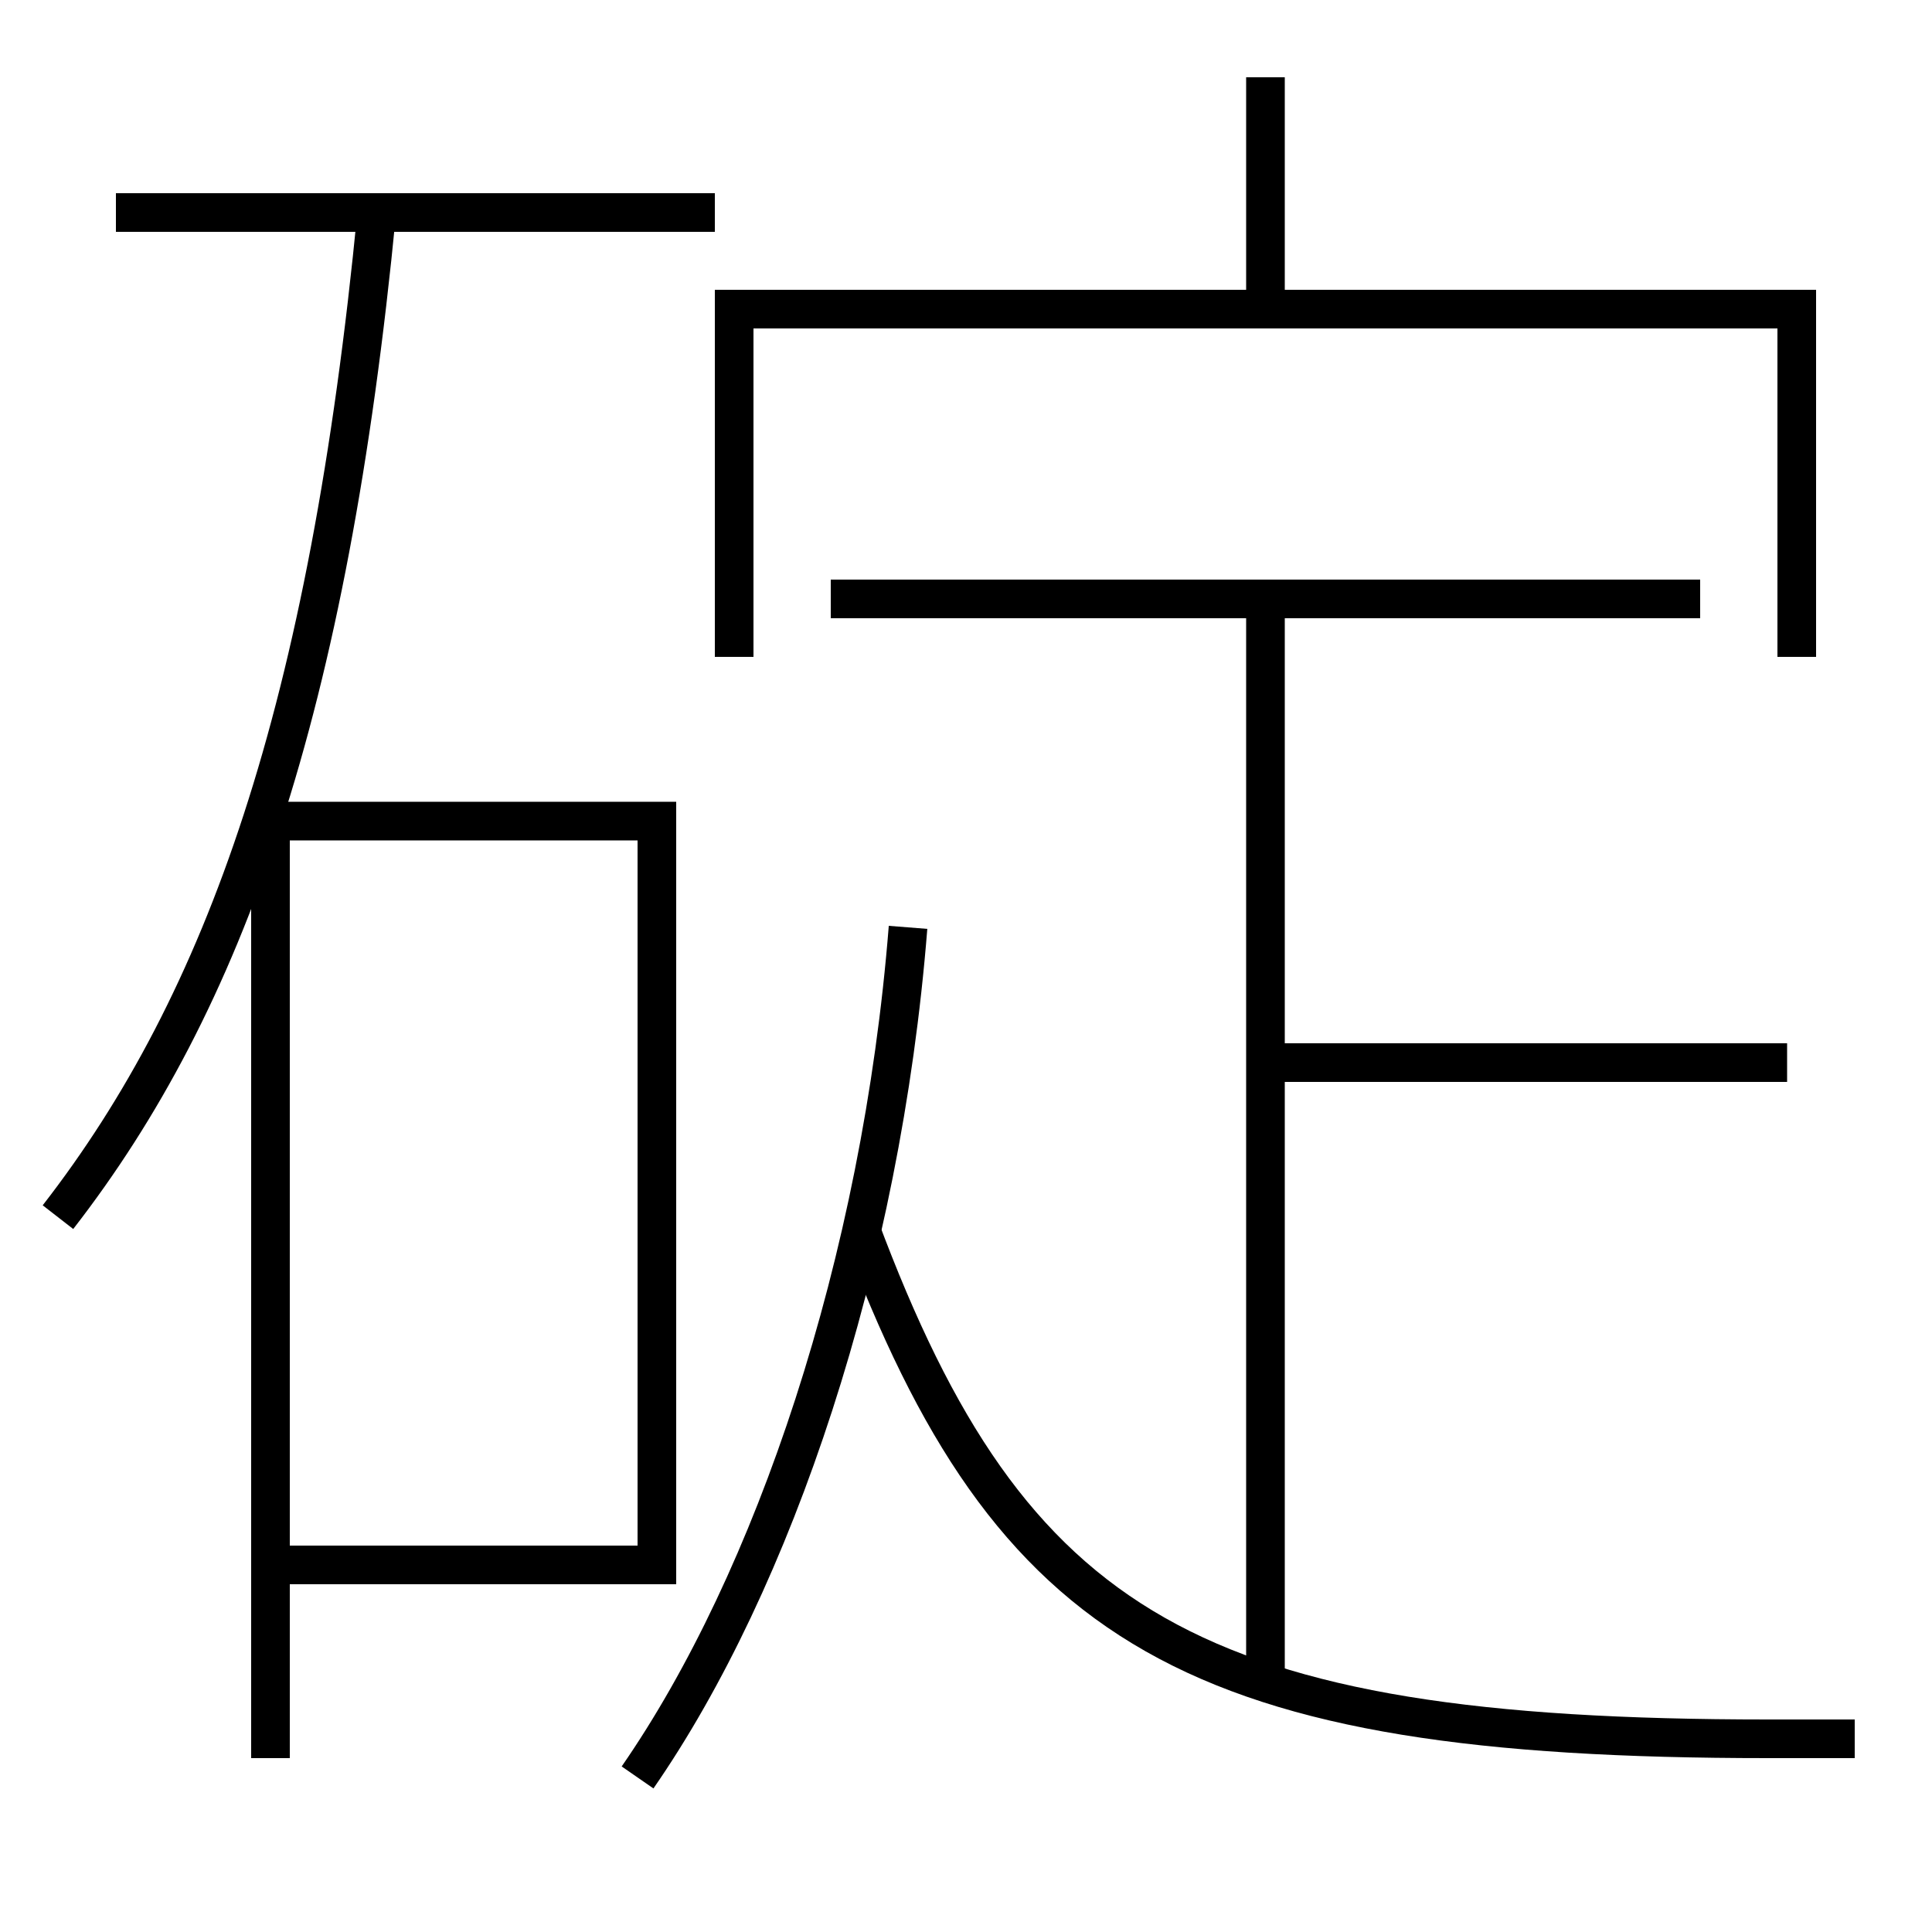<?xml version='1.0' encoding='utf-8'?>
<svg xmlns="http://www.w3.org/2000/svg" height="100px" version="1.0" viewBox="0 0 100 100" width="100px" x="0px" y="0px">
<line fill="none" stroke="#000000" stroke-width="2" x1="37" x2="6" y1="11" y2="11" /><line fill="none" stroke="#000000" stroke-width="2" x1="65.5" x2="92.5" y1="55" y2="55" /><line fill="none" stroke="#000000" stroke-width="2" x1="65.5" x2="65.5" y1="87" y2="31" /><line fill="none" stroke="#000000" stroke-width="2" x1="43" x2="88" y1="31" y2="31" /><line fill="none" stroke="#000000" stroke-width="2" x1="65.5" x2="65.5" y1="16" y2="4" /><polyline fill="none" points="15,81 34,81 34,42.5 14,42.5 14,91" stroke="#000000" stroke-width="2" /><polyline fill="none" points="93,34 93,16 38,16 38,34" stroke="#000000" stroke-width="2" /><path d="M3,63 c8.673,-11.171 14.006,-26.27 16.5,-52" fill="none" stroke="#000000" stroke-width="2" /><path d="M33,92 c7.049,-10.179 12.625,-26.644 14,-44" fill="none" stroke="#000000" stroke-width="2" /><path d="M96,90 h-4.5 c-29.711,0 -39.186,-5.562 -47,-26.5" fill="none" stroke="#000000" stroke-width="2" /></svg>